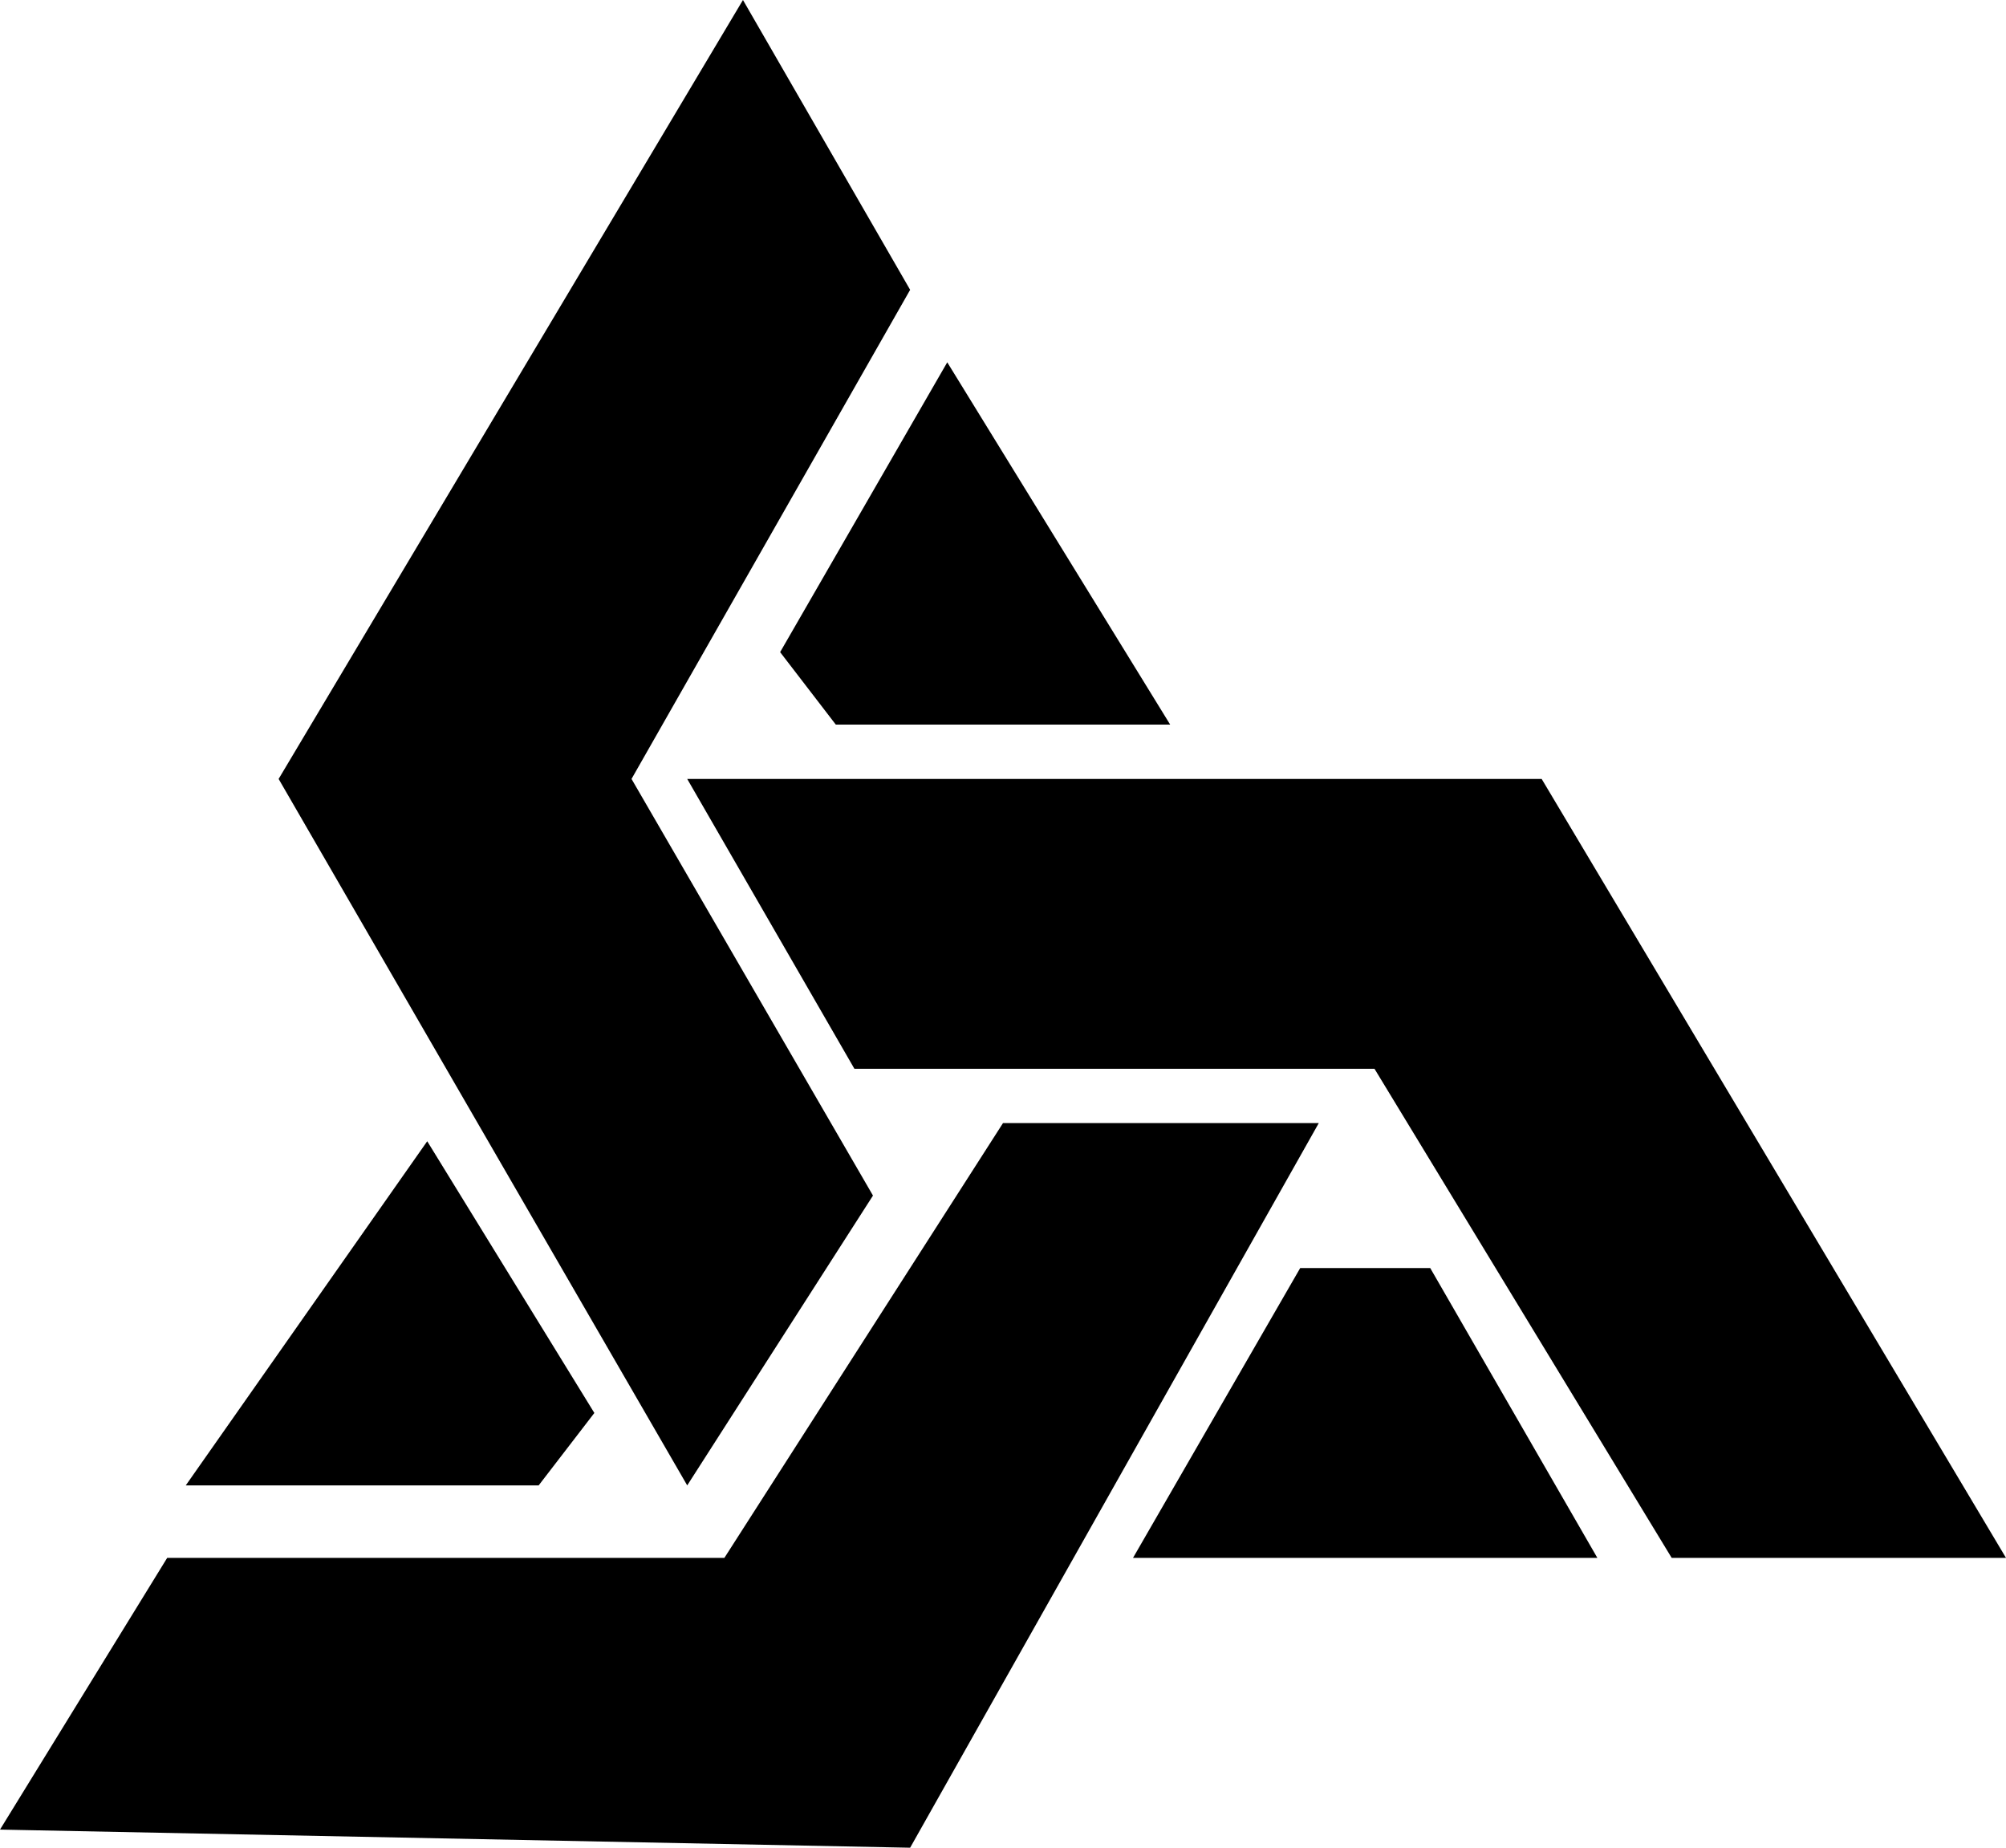 <svg viewBox="0 0 38 35" xmlns="http://www.w3.org/2000/svg">
<path d="M5.278 14.755L14.074 0L17.241 5.49L11.963 14.755L16.537 22.647L13.018 28.137L5.278 14.755Z" />
<path d="M17.944 6.863L14.778 12.353L15.833 13.726H22.167L17.944 6.863Z" />
<path d="M16.185 20.245L13.018 14.755H29.204L38 29.51H31.667L26.037 20.245H16.185Z" />
<path d="M24.982 21.274H19L13.722 29.51H3.167L0 34.657L17.241 35L24.982 21.274Z" />
<path d="M27.093 24.02H24.63L21.463 29.51H30.259L27.093 24.02Z" />
<path d="M11.259 26.765L8.093 21.618L3.519 28.137H10.204L11.259 26.765Z" />
</svg>

